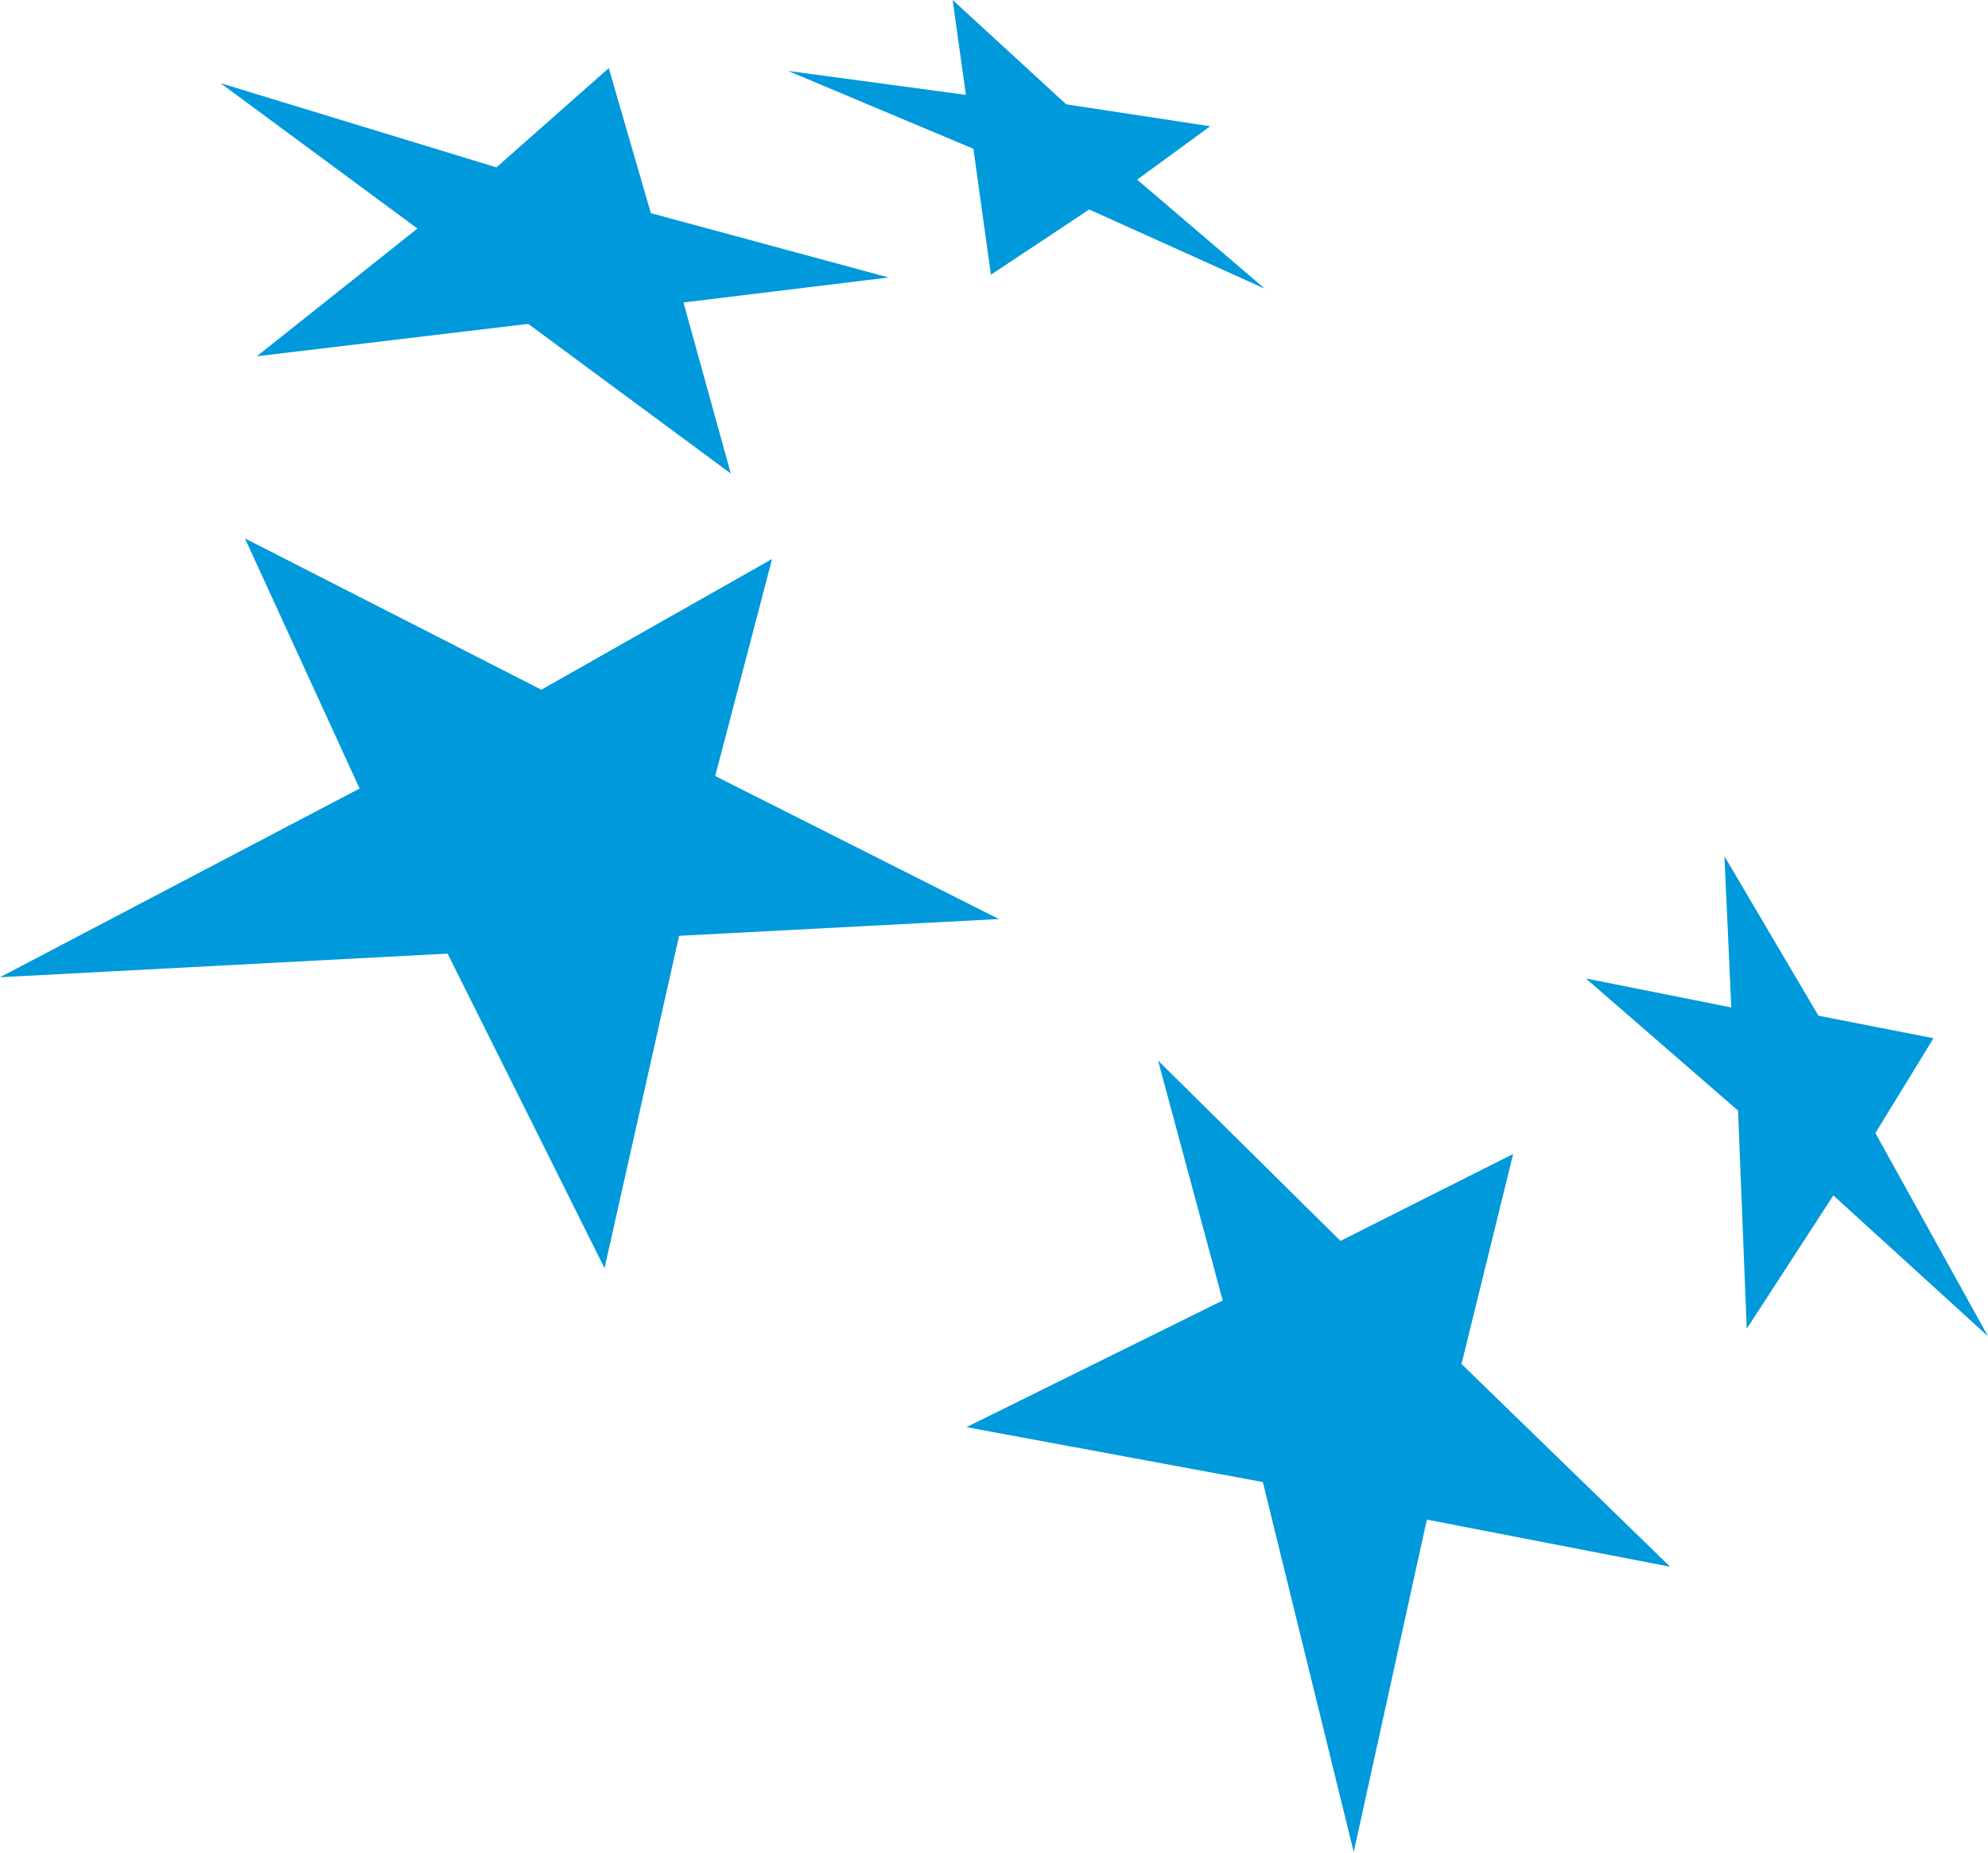 <svg width="677" height="631" viewBox="0 0 677 631" fill="none" xmlns="http://www.w3.org/2000/svg">
<path d="M75.1 28.32L169.059 56.99L207.316 23.192L221.645 72.581L302.607 94.485L232.75 102.995L248.866 161.243L179.885 110.285L87.466 121.307L142.154 77.813L75.1 28.32Z" fill="#0099DB"/>
<path d="M268.37 24.148L328.927 32.301L324.42 0L363.102 35.528L412.128 42.988L387.248 61.168L430.718 98.292L370.93 71.334L337.454 93.539L331.478 50.655L268.37 24.148Z" fill="#0099DB"/>
<path d="M460.998 630.615L430.048 504.651L329.113 485.957L416.377 442.834L394.379 361.14L456.487 422.541L515.299 392.935L497.708 464.447L568.768 533.493L485.911 517.439L460.998 630.615Z" fill="#0099DB"/>
<path d="M205.874 431.822L152.432 324.714L0 332.76L122.461 268.495L83.414 183.331L184.351 234.848L262.932 190.332L243.565 264.246L340.157 312.941L231.256 318.653L205.874 431.822Z" fill="#0099DB"/>
<path d="M594.839 452.453L591.879 378.167L540.054 333.18L589.58 343.041L587.247 291.563L619.254 345.848L658.436 353.533L638.654 385.816L677 455.015L624.339 407.046L594.839 452.453Z" fill="#0099DB"/>
</svg>
